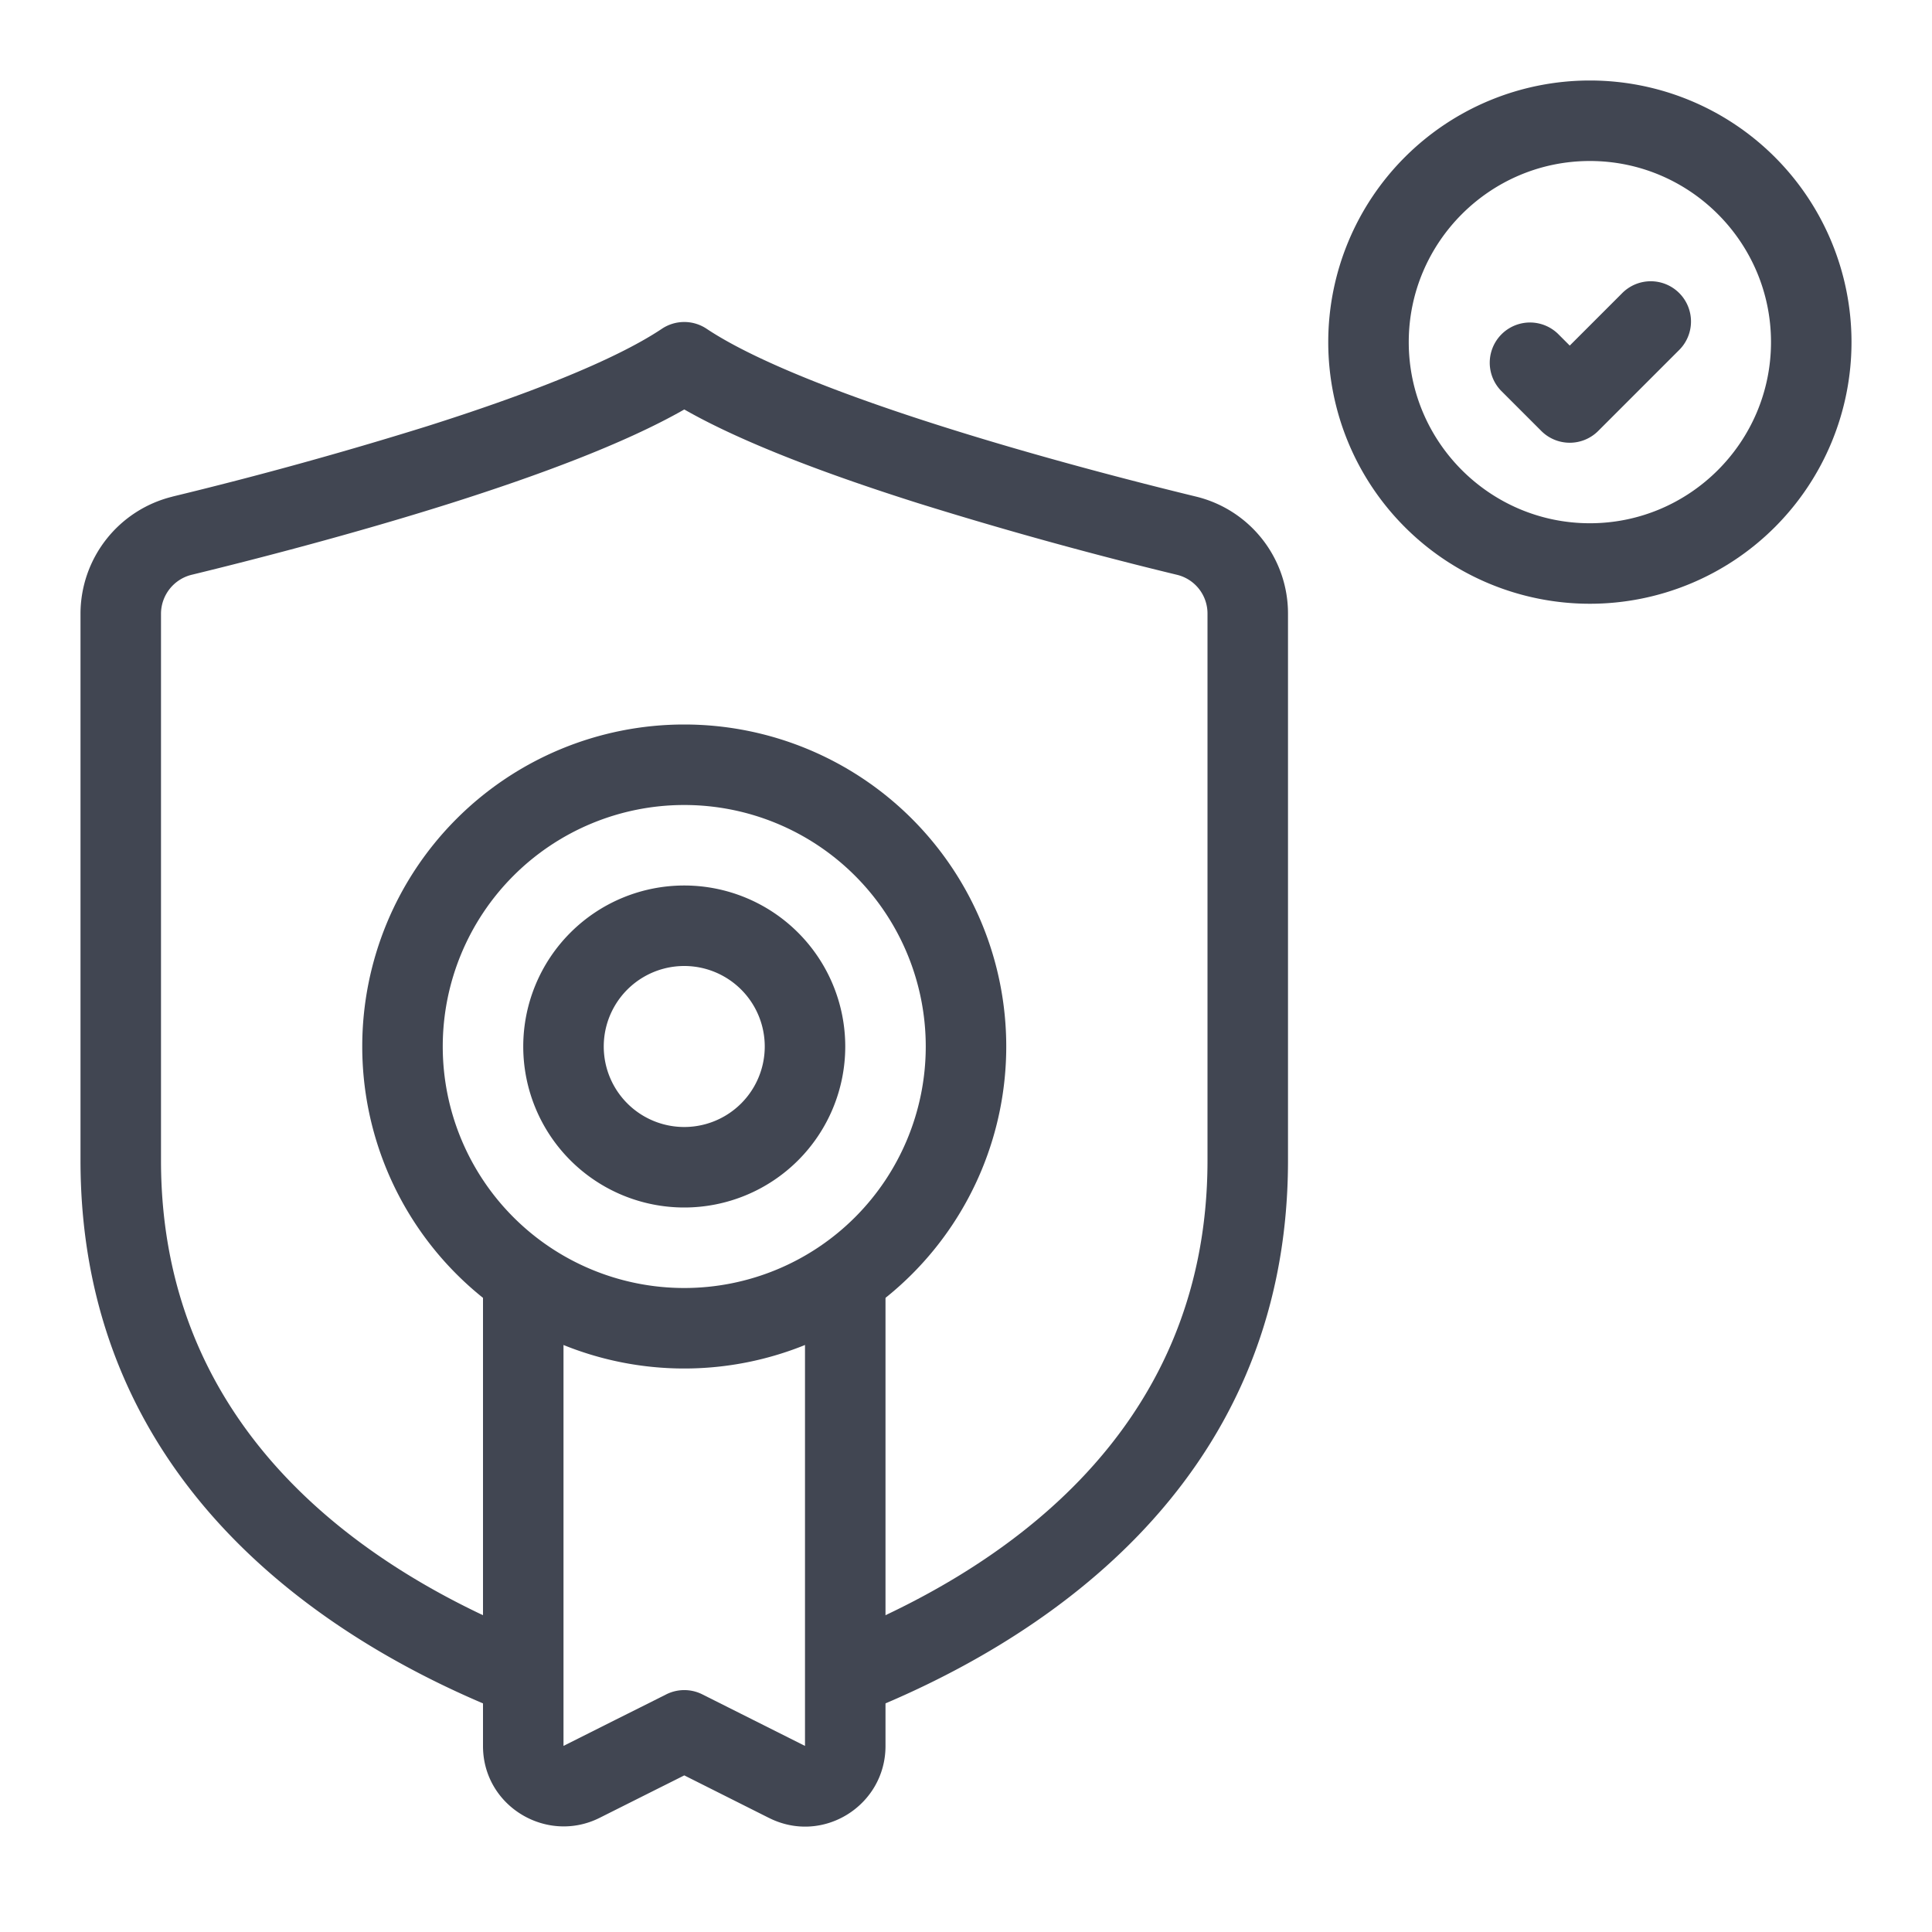 <svg width="48" height="48" fill="none" xmlns="http://www.w3.org/2000/svg"><path fill-rule="evenodd" clip-rule="evenodd" d="M17 20a6 6 0 1 0 0 12 6 6 0 0 0 0-12Zm-8 6a8 8 0 1 1 16 0 8 8 0 0 1-16 0Z" fill="#414652"/><path fill-rule="evenodd" clip-rule="evenodd" d="M13 31a1 1 0 0 1 1 1v11.374l.003.001 1.274-.64c.425-.212.849-.424 1.272-.637a1 1 0 0 1 .9-.002L20 43.377V32a1 1 0 1 1 2 0v11.38c0 1.476-1.558 2.462-2.9 1.783l-.003-.001-2.096-1.053c-.277.14-.553.277-.828.415l-1.272.638-.004.002C13.583 45.822 12 44.875 12 43.38V32a1 1 0 0 1 1-1Z" fill="#414652"/><path fill-rule="evenodd" clip-rule="evenodd" d="M16.445 8.168a1 1 0 0 1 1.11 0c1.203.802 3.435 1.66 5.848 2.424 2.376.753 4.804 1.379 6.314 1.746A2.99 2.99 0 0 1 32 15.25v13.58c0 8.198-6.395 12.082-10.634 13.75a1 1 0 0 1-.732-1.86C24.675 39.127 30 35.731 30 28.83V15.25a.99.99 0 0 0-.757-.969 102.713 102.713 0 0 1-6.444-1.783c-2.119-.671-4.306-1.473-5.798-2.325-1.497.856-3.685 1.658-5.804 2.33-2.435.77-4.908 1.406-6.438 1.778A1 1 0 0 0 4 15.25v13.58c0 6.902 5.325 10.298 9.366 11.89a1 1 0 0 1-.732 1.86C8.395 40.913 2 37.029 2 28.83V15.25a3 3 0 0 1 2.28-2.91l.003-.002a100.95 100.95 0 0 0 6.31-1.743c2.412-.763 4.644-1.62 5.852-2.427Z" fill="#414652"/><path fill-rule="evenodd" clip-rule="evenodd" d="M17 24a2 2 0 1 0 0 4 2 2 0 0 0 0-4Zm-4 2a4 4 0 1 1 8 0 4 4 0 0 1-8 0Z" fill="#414652"/><path d="M39.5 4C41.98 4 44 6.02 44 8.5S41.98 13 39.5 13 35 10.98 35 8.5 37.02 4 39.5 4Zm0-2a6.5 6.5 0 1 0 0 13 6.5 6.5 0 0 0 0-13Z" fill="#414652"/><path fill-rule="evenodd" clip-rule="evenodd" d="M40.293 7.293a1 1 0 1 1 1.414 1.414l-2 2a1 1 0 0 1-1.414 0l-1-1a1 1 0 0 1 1.414-1.414l.293.293 1.293-1.293Z" fill="#414652"/></svg>